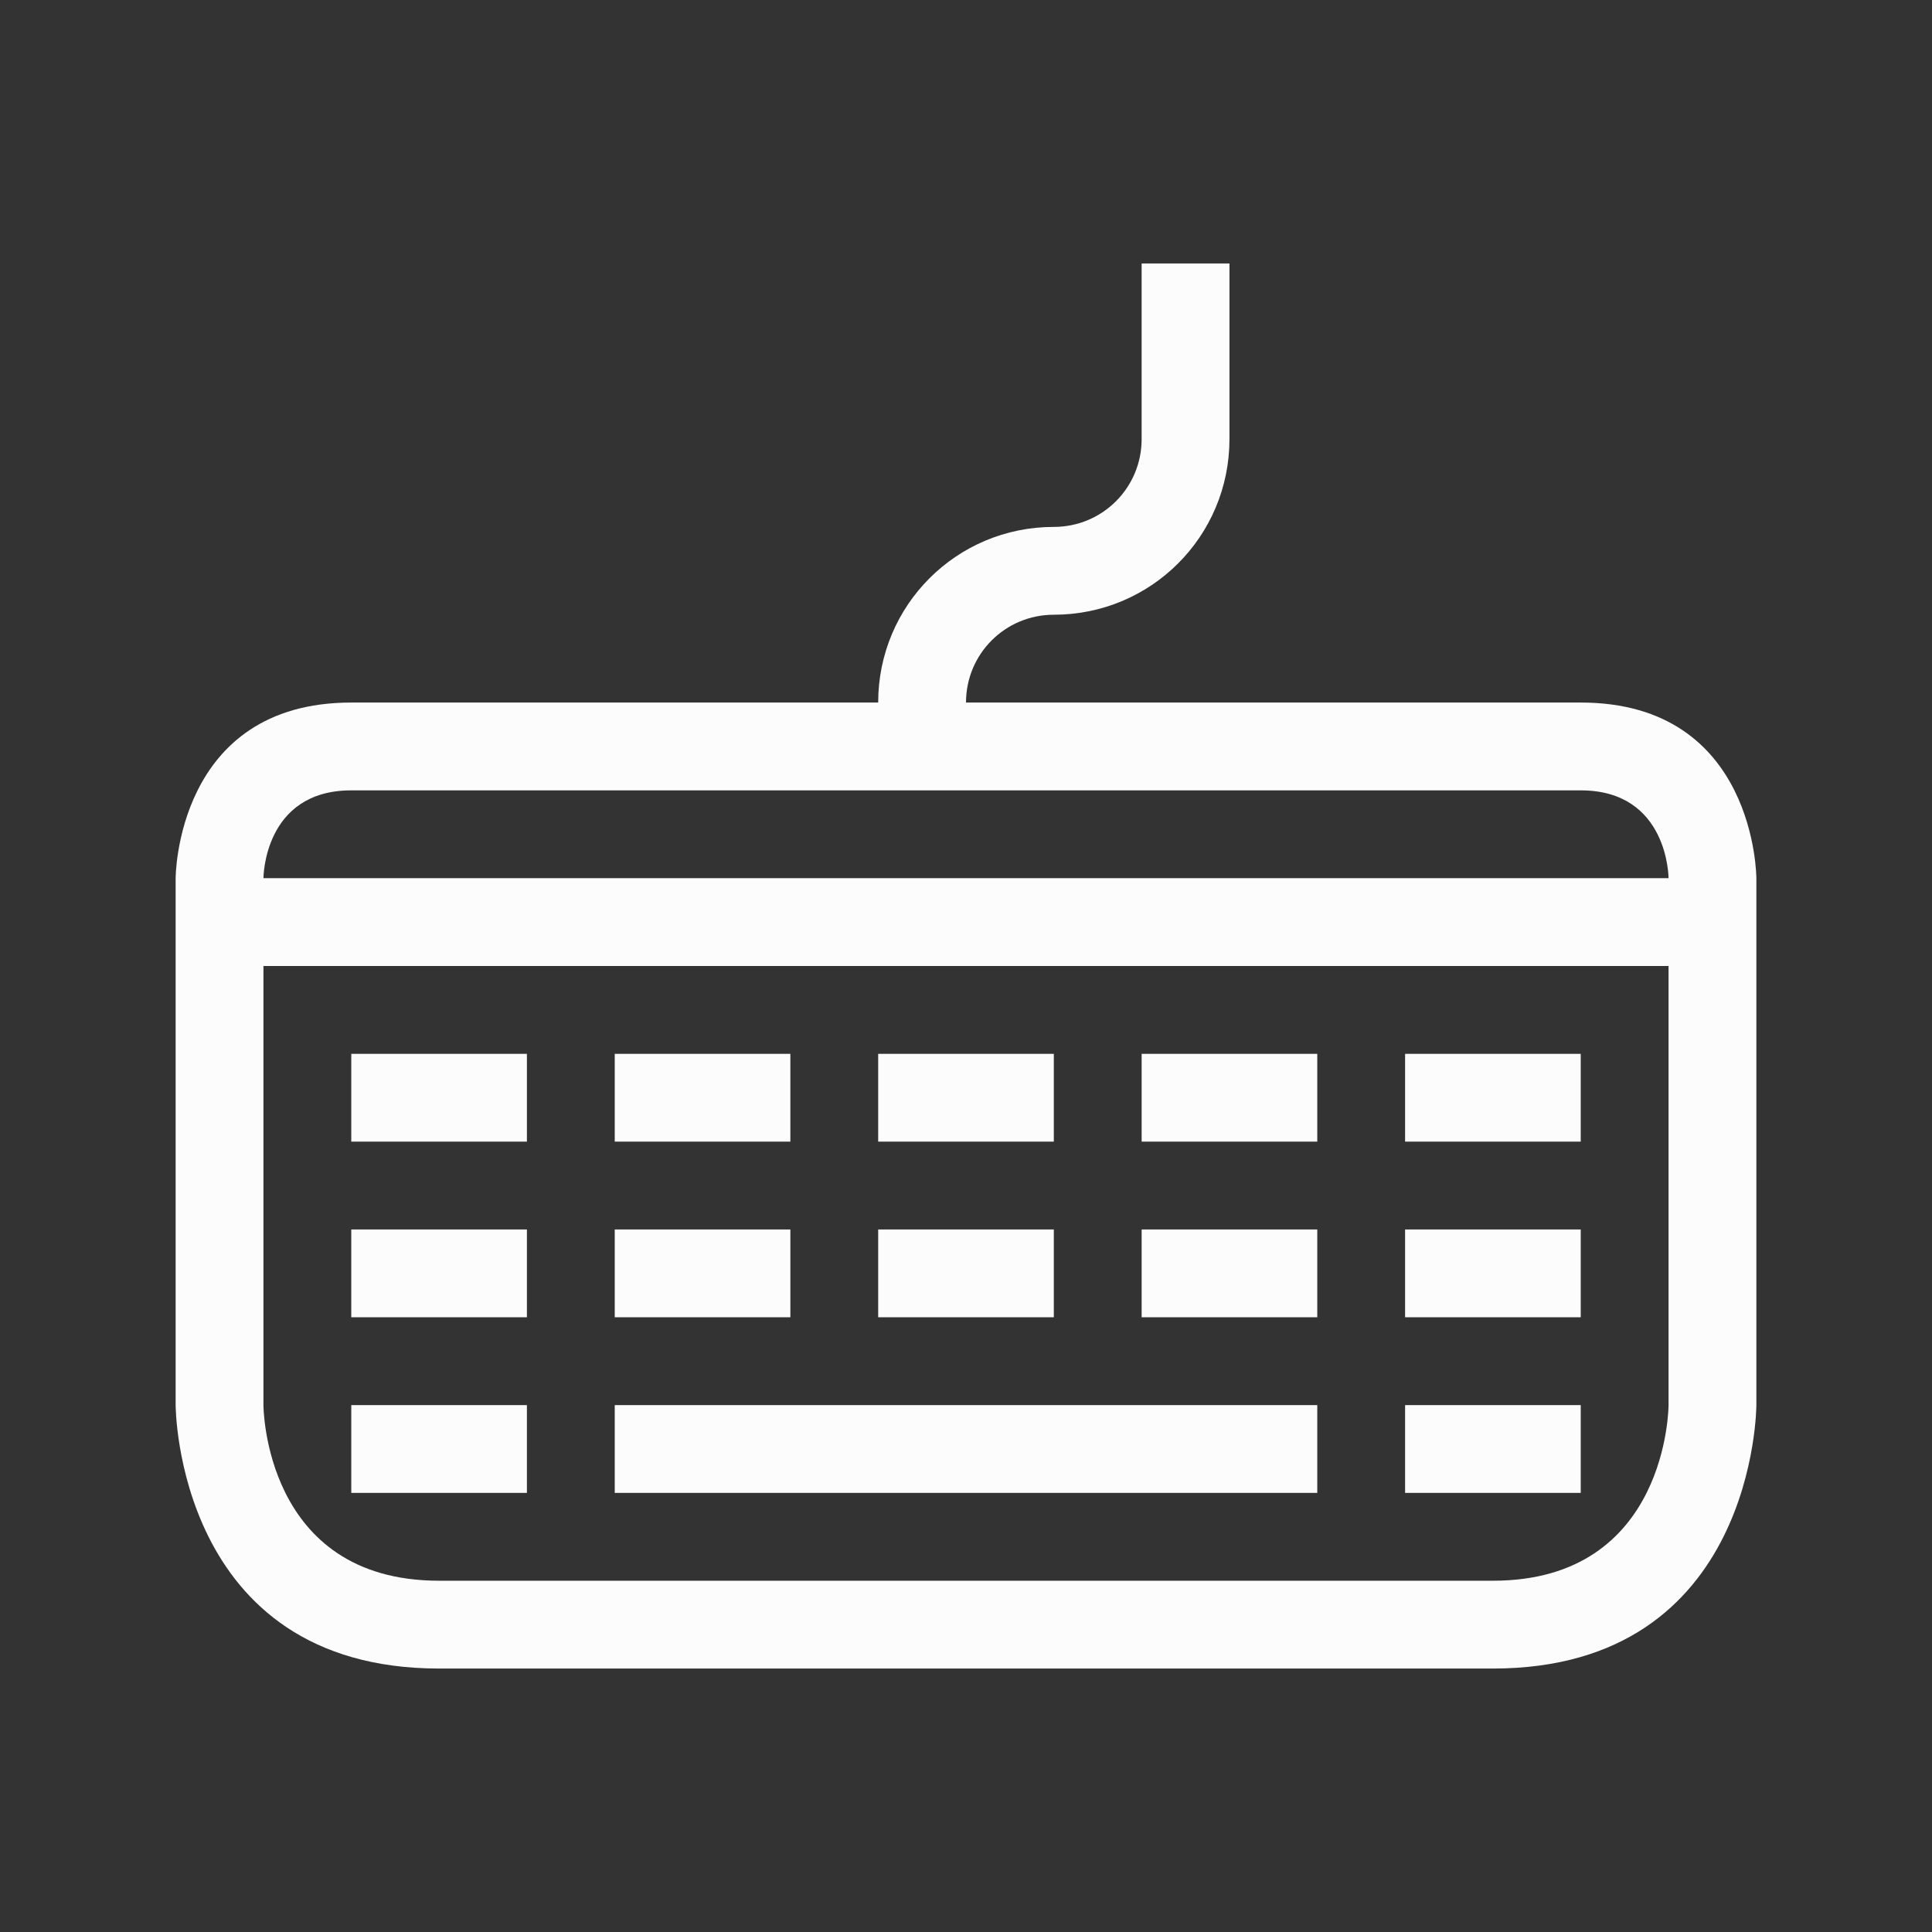 <svg xmlns="http://www.w3.org/2000/svg" width="22" height="22"><rect width="100%" height="100%" fill="#333333" stroke="none"/><path d="M0 0h22v22H0z" style="fill:none;fill-rule:evenodd;stroke:none;stroke-width:1px;stroke-linecap:butt;stroke-linejoin:miter;stroke-opacity:1"/><path d="M13 1033.362v2c0 .554-.446 1-1 1-1.108 0-2 .892-2 2H4c-2 0-2 2-2 2v6s0 3 3 3h12c3 0 3-3 3-3v-6s0-2-2-2h-7c0-.554.446-1 1-1 1.108 0 2-.892 2-2v-2zm-9 6h14c1 0 1 1 1 1H3s0-1 1-1m-1 2h16v5s0 2-2 2H5c-2 0-2-2-2-2zm1 1v1h2v-1zm3 0v1h2v-1zm3 0v1h2v-1zm3 0v1h2v-1zm3 0v1h2v-1zm-12 2v1h2v-1zm3 0v1h2v-1zm3 0v1h2v-1zm3 0v1h2v-1zm3 0v1h2v-1zm-12 2v1h2v-1zm3 0v1h8v-1zm9 0v1h2v-1z" style="color:#fcfcfc;fill:currentColor;fill-opacity:1;stroke:none" transform="translate(0 -1030.362)"/></svg>